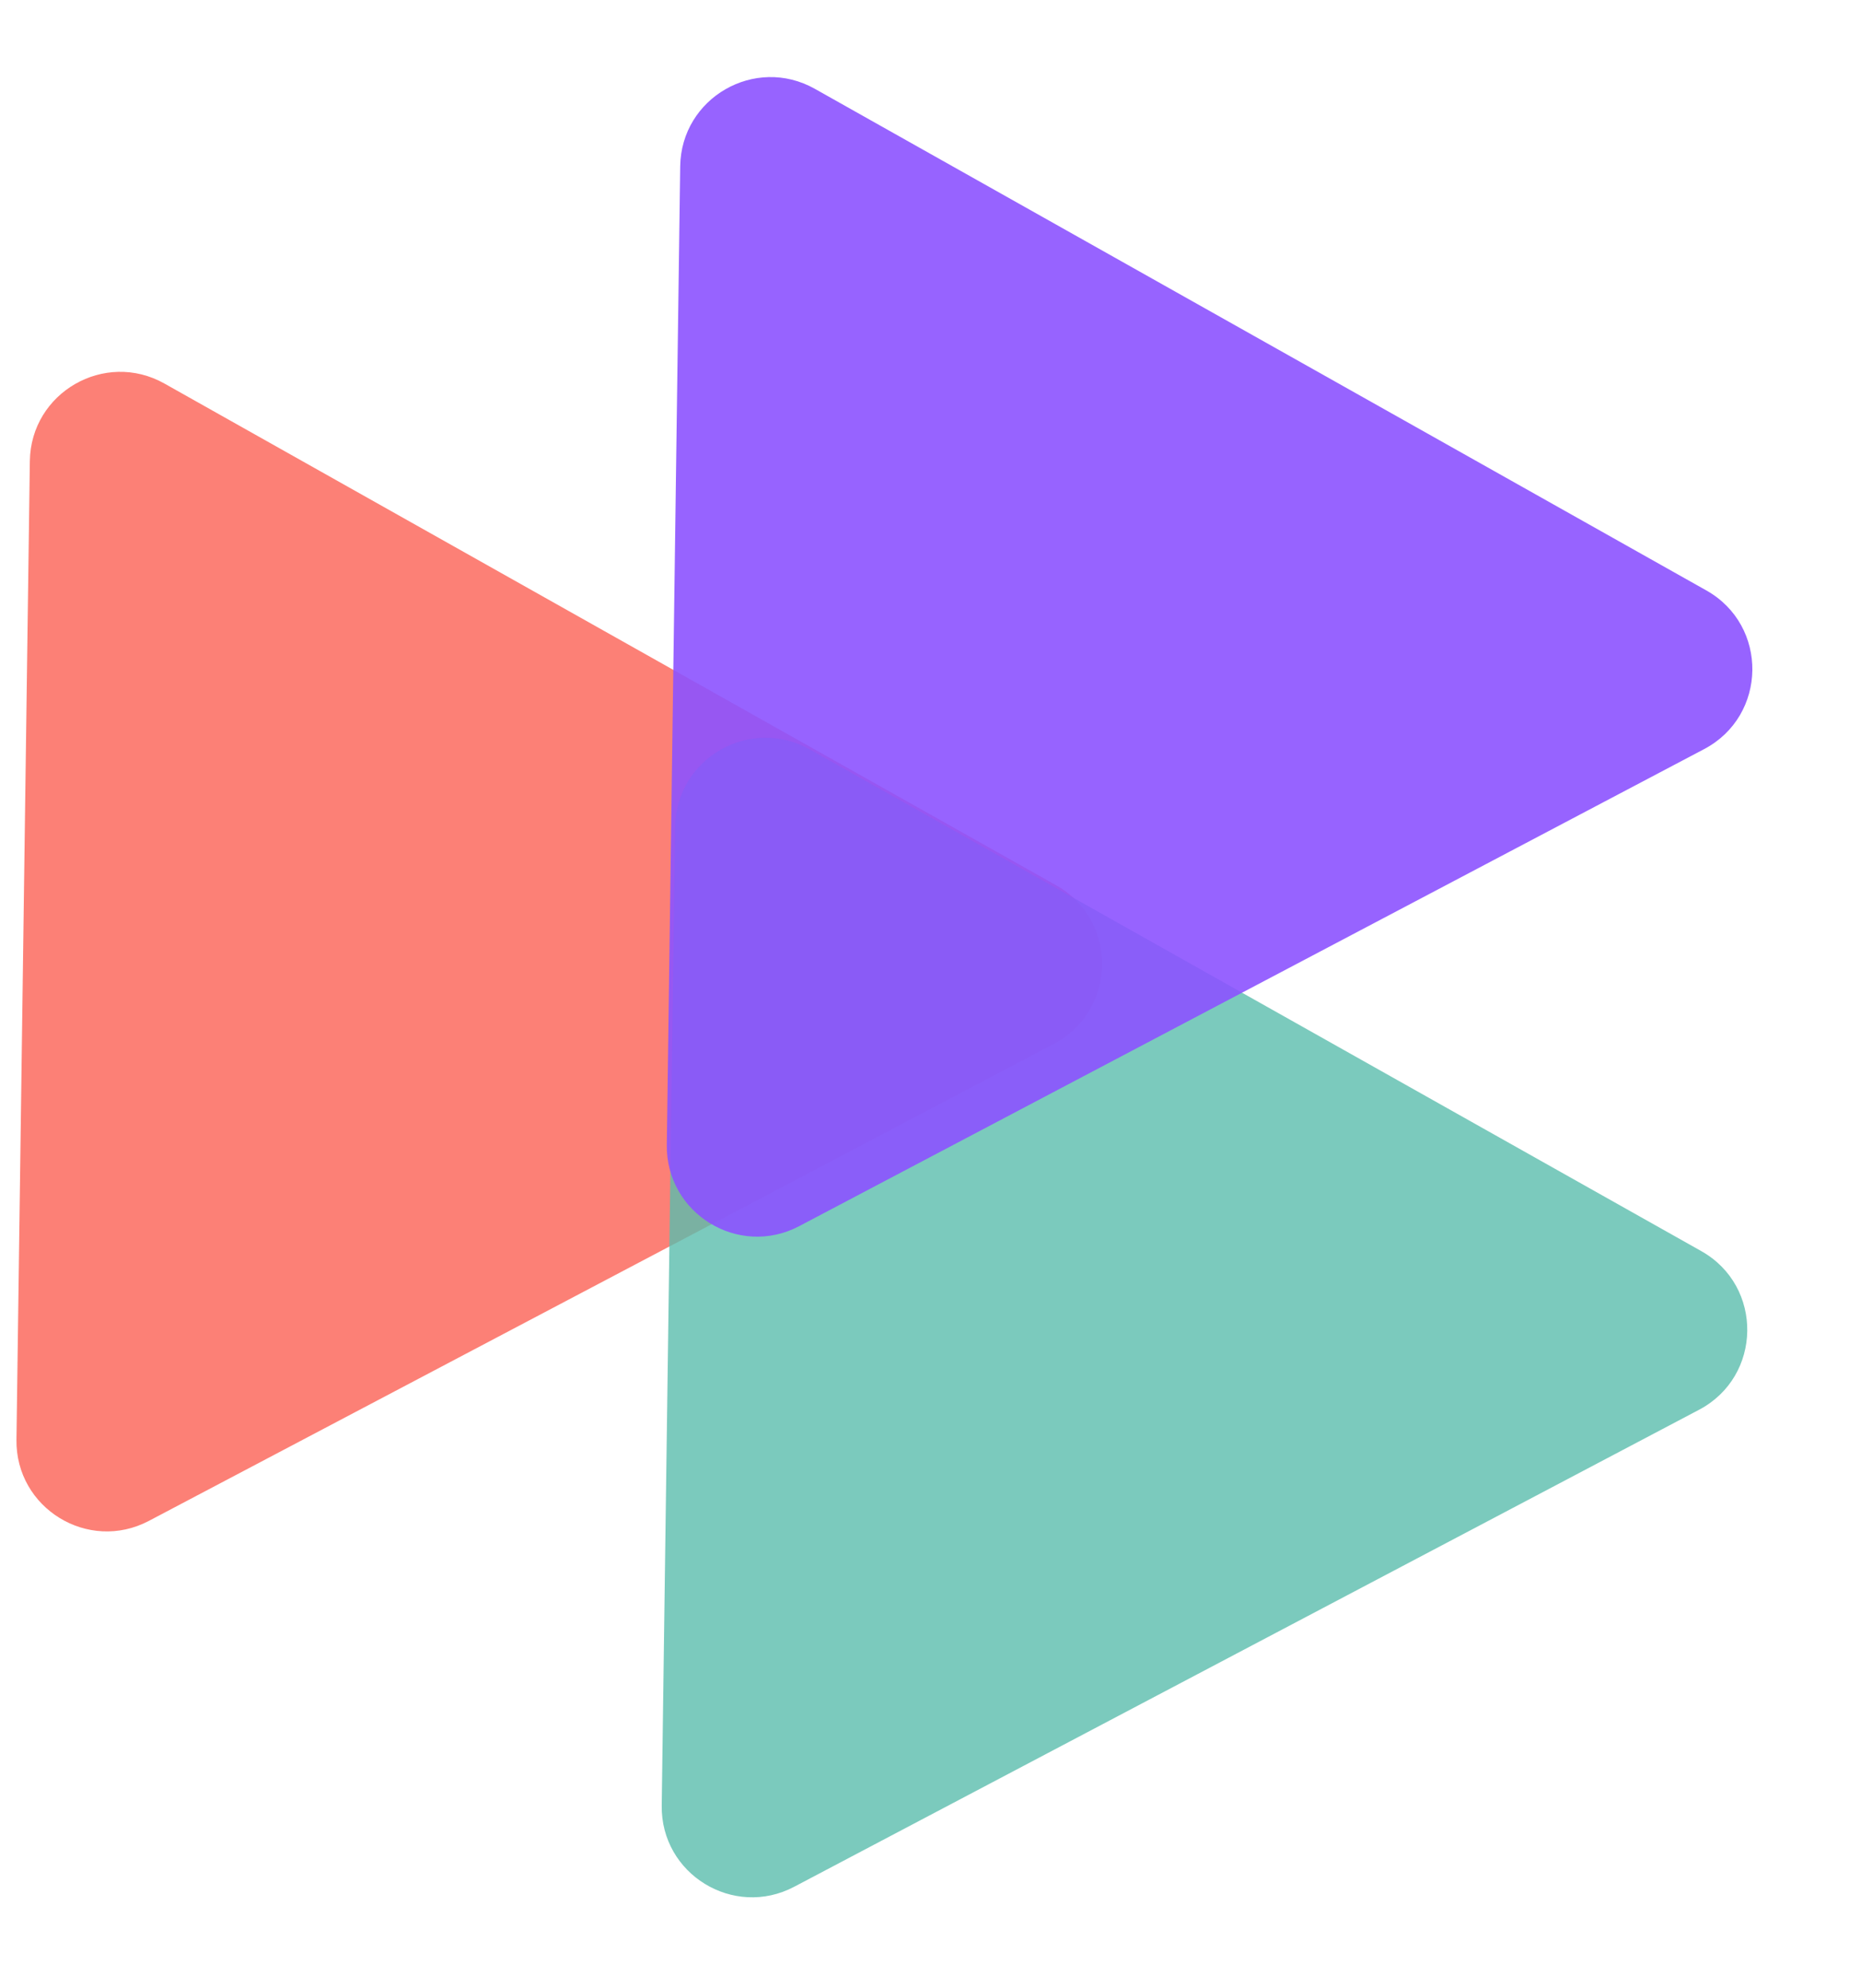 <svg width="103" height="110" viewBox="0 0 103 110" fill="none" xmlns="http://www.w3.org/2000/svg">
<path d="M58.444 48.98C61.896 50.921 61.827 55.914 58.324 57.761L8.242 84.156C4.886 85.925 0.859 83.458 0.911 79.664L1.652 25.514C1.704 21.72 5.797 19.364 9.103 21.224L58.444 48.98Z" fill="#FB6054" fill-opacity="0.8"/>
<path d="M94.157 69.227C97.609 71.168 97.54 76.161 94.037 78.008L43.955 104.403C40.599 106.171 36.572 103.704 36.624 99.911L37.365 45.76C37.417 41.967 41.51 39.611 44.816 41.471L94.157 69.227Z" fill="#5ABDAC" fill-opacity="0.8"/>
<path d="M94.438 32.67C97.89 34.611 97.821 39.604 94.318 41.451L44.236 67.846C40.88 69.615 36.854 67.148 36.906 63.354L37.647 9.204C37.698 5.41 41.791 3.054 45.097 4.914L94.438 32.67Z" fill="#8C53FF" fill-opacity="0.9"/>
</svg>
